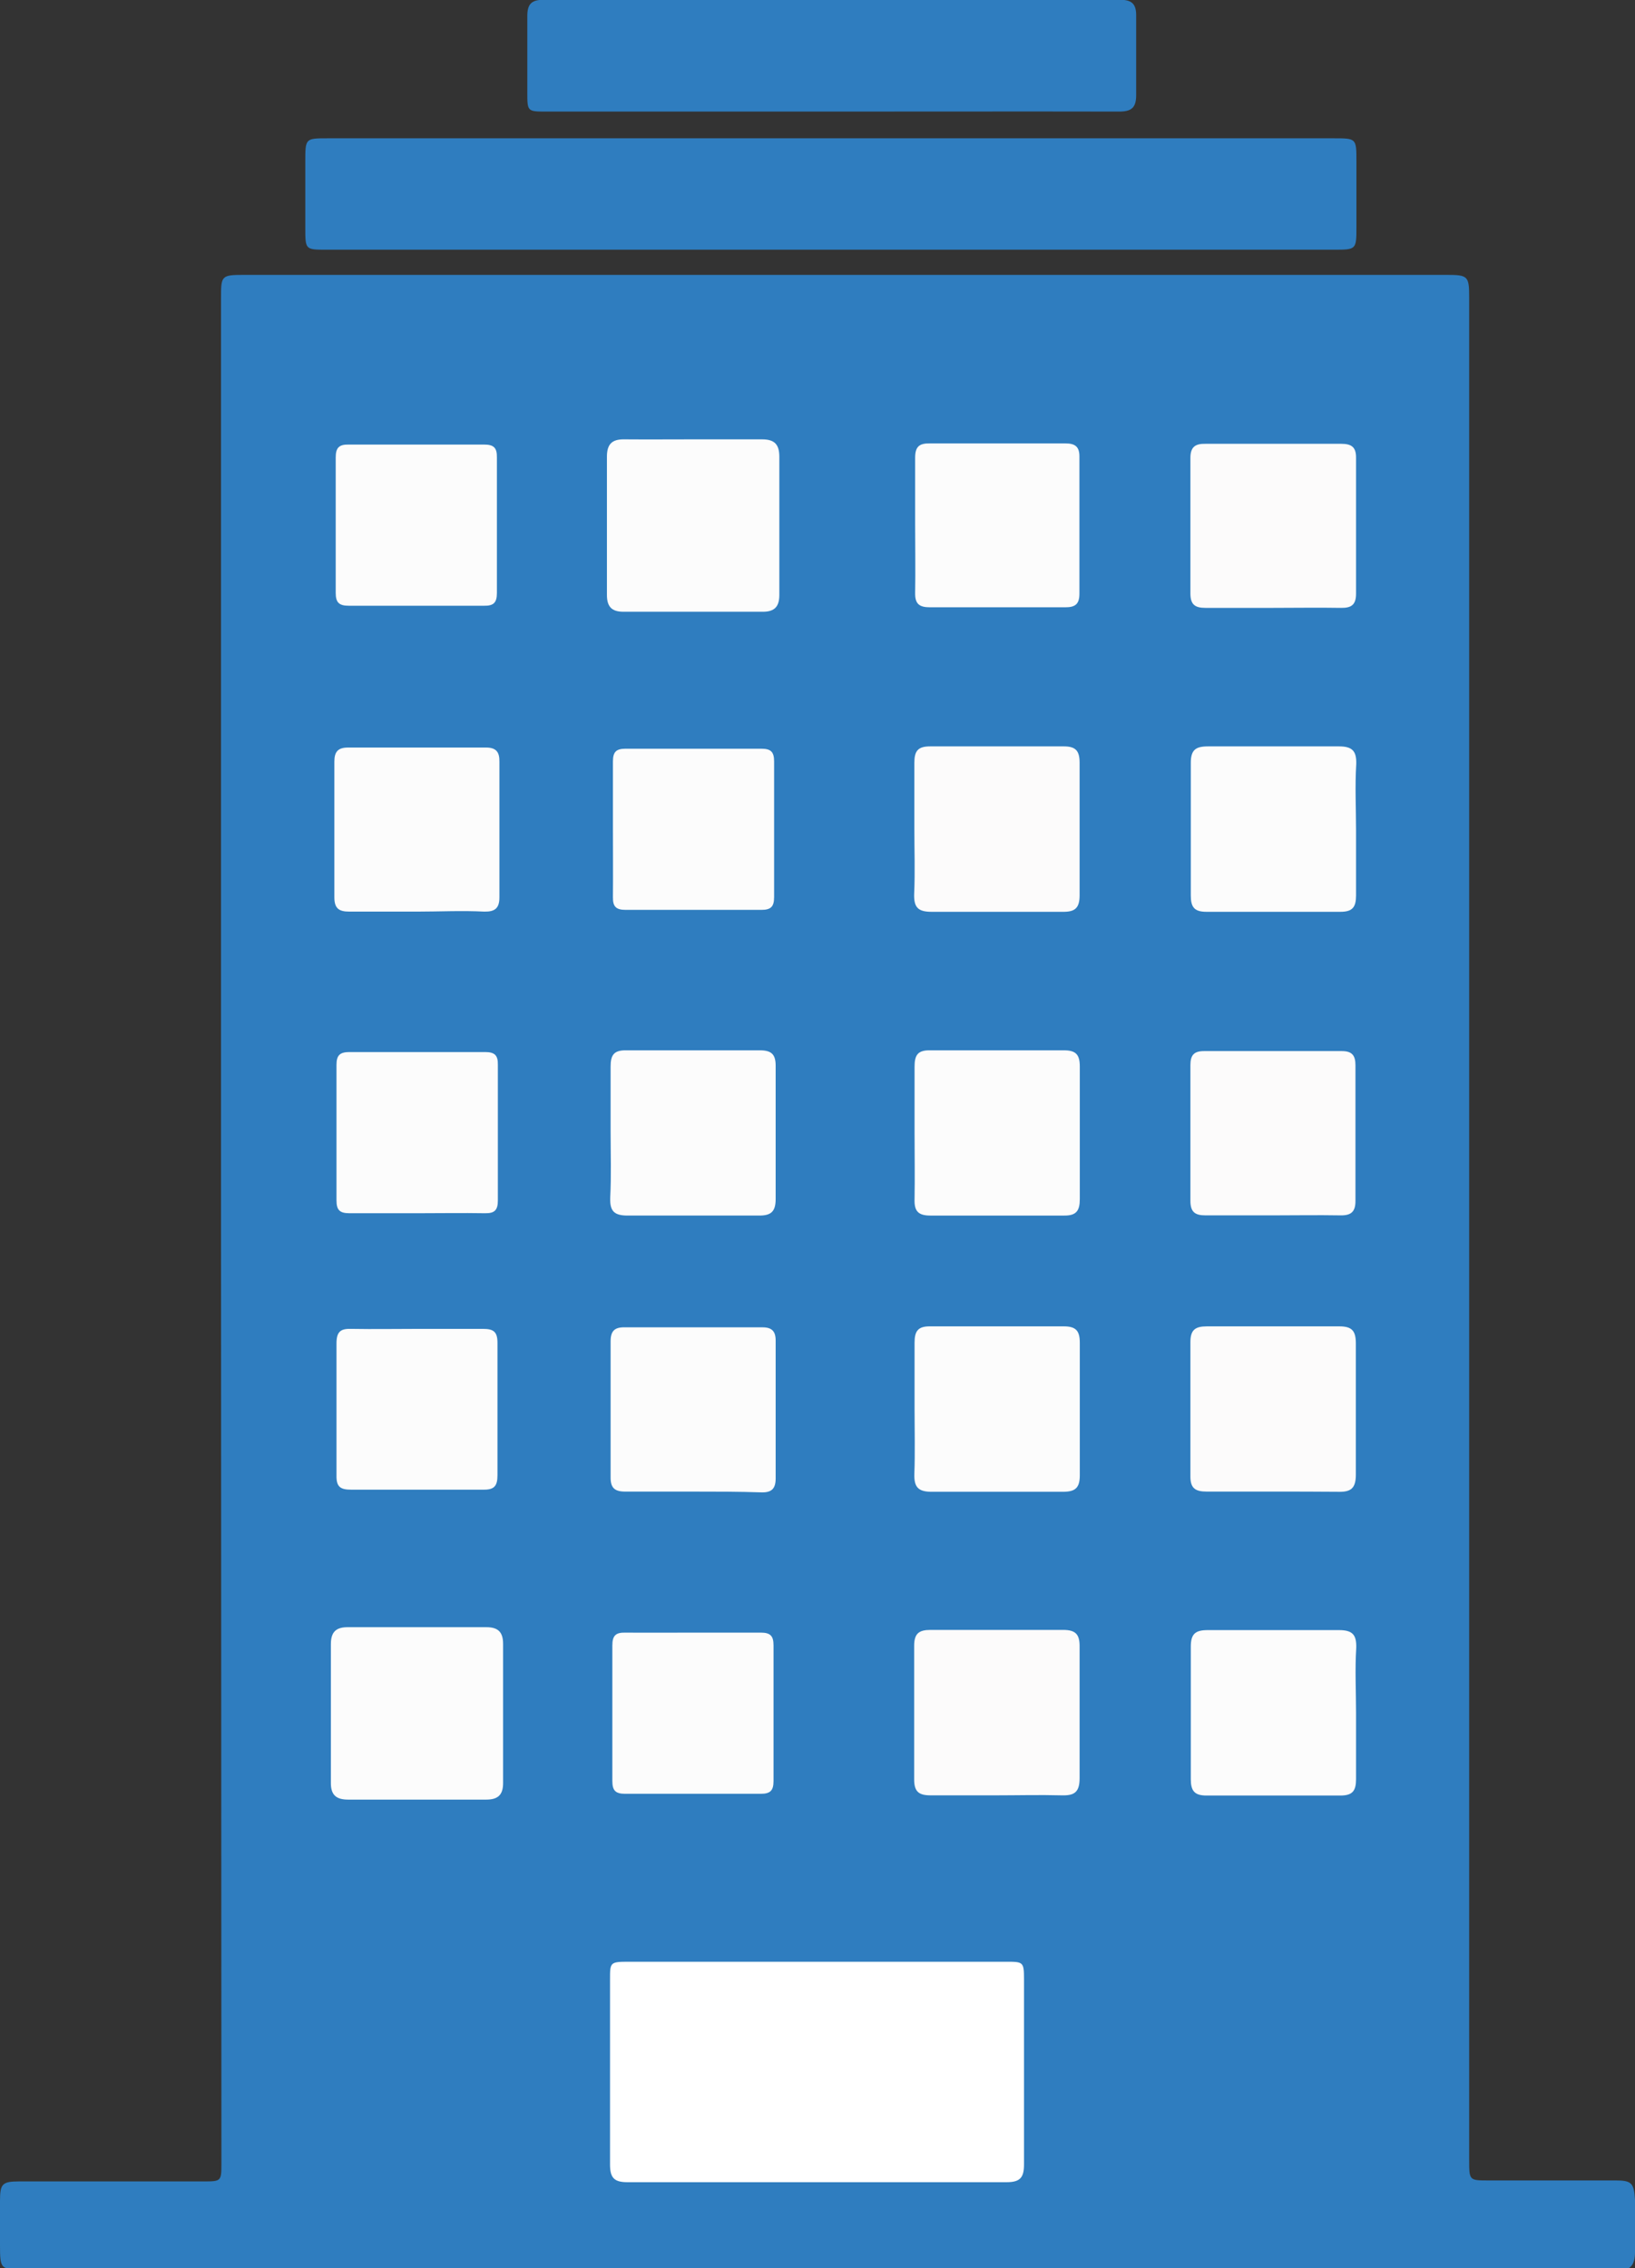 <svg xmlns="http://www.w3.org/2000/svg" viewBox="0 0 84.4 117.08"><rect x="0" y="0" width="84.4" height="117.08" fill="#333333" stroke="none"/><defs><style>.cls-1{fill:#2f7dbf;}.cls-2{fill:#fcfcfc;}.cls-3{fill:#fff;}.cls-4{fill:#fcfbfb;}</style></defs><title>Recurso 5Edificios</title><g id="Capa_2" data-name="Capa 2"><g id="Capa_1-2" data-name="Capa 1"><path class="cls-1" d="M42.91,7.14H68.85c1.17,0,1.17,0,1.17,1.2v3.35c0,1.2,0,1.2-1.17,1.2h-52c-1.09,0-1.09,0-1.09-1.13V8.34c0-1.2,0-1.2,1.16-1.2Z"/><path class="cls-1" d="M42.84,5.76H28.22c-1,0-1,0-1-1,0-1.3,0-2.61,0-3.92,0-.6.19-.85.82-.85h29.8c.63,0,.82.26.81.85,0,1.36,0,2.71,0,4.07,0,.67-.26.85-.89.85C52.77,5.75,47.8,5.76,42.84,5.76Z"/><path class="cls-1" d="M11.41,63.41v-48c0-1.17,0-1.22,1.18-1.22H74.67c1.11,0,1.17.06,1.17,1.17v96.14c0,1.06,0,1.06,1,1.06h6.56c.82,0,.95.13,1,1s0,1.8,0,2.7c0,.63-.23,1-.88.9H1.28c-1.25,0-1.28,0-1.28-1.27v-2.28c0-.88.12-1,1-1h9.48c.94,0,.95,0,.95-.94Z"/><path class="cls-2" d="M21.55,84c1.18,0,2.37,0,3.56,0,.6,0,.86.25.86.86q0,3.58,0,7.19c0,.61-.27.85-.87.85q-3.55,0-7.13,0c-.63,0-.9-.25-.89-.89,0-2.38,0-4.75,0-7.13,0-.64.27-.89.9-.88C19.17,84,20.36,84,21.55,84Z"/><path class="cls-2" d="M35.85,22.68c1.17,0,2.33,0,3.49,0,.65,0,.89.27.89.9q0,3.57,0,7.13c0,.6-.24.87-.85.87q-3.6,0-7.2,0c-.61,0-.85-.27-.85-.87,0-2.38,0-4.75,0-7.13,0-.63.24-.91.89-.9C33.43,22.69,34.64,22.68,35.85,22.68Z"/><path class="cls-3" d="M42.23,101.27h9.69c.9,0,.94,0,.94.91,0,3.18,0,6.36,0,9.55,0,.66-.18.92-.89.92q-9.8,0-19.59,0c-.7,0-.89-.25-.89-.92,0-3.19,0-6.37,0-9.55,0-.87,0-.91.94-.91Z"/><path class="cls-4" d="M65.72,77c-1.14,0-2.28,0-3.42,0-.6,0-.86-.17-.85-.81q0-3.45,0-6.91c0-.63.25-.81.85-.81q3.42,0,6.84,0c.67,0,.85.25.85.89,0,2.25,0,4.51,0,6.76,0,.71-.25.91-.92.89C68,77,66.83,77,65.72,77Z"/><path class="cls-2" d="M21.52,47.06c-1.16,0-2.33,0-3.49,0-.54,0-.77-.17-.77-.74q0-3.52,0-7c0-.51.18-.73.71-.73h7.12c.53,0,.7.24.69.74q0,3.53,0,7c0,.57-.25.74-.78.73C23.85,47,22.68,47.06,21.52,47.06Z"/><path class="cls-2" d="M47.21,72.74c0-1.14,0-2.28,0-3.42,0-.6.17-.86.81-.85q3.45,0,6.9,0c.64,0,.82.25.82.85q0,3.42,0,6.84c0,.67-.25.85-.88.85-2.26,0-4.52,0-6.77,0-.7,0-.91-.25-.89-.92C47.24,75,47.21,73.86,47.21,72.74Z"/><path class="cls-4" d="M47.2,42.8c0-1.14,0-2.28,0-3.42,0-.6.17-.85.81-.85q3.45,0,6.91,0c.63,0,.81.25.81.85q0,3.42,0,6.84c0,.67-.25.86-.88.85q-3.39,0-6.77,0c-.71,0-.91-.25-.89-.92C47.24,45,47.2,43.92,47.2,42.8Z"/><path class="cls-2" d="M70,42.87c0,1.12,0,2.24,0,3.35,0,.6-.17.85-.81.85q-3.45,0-6.91,0c-.64,0-.81-.25-.81-.85q0-3.42,0-6.84c0-.67.25-.85.89-.85,2.25,0,4.51,0,6.76,0,.71,0,.91.26.89.92C69.94,40.59,70,41.73,70,42.87Z"/><path class="cls-2" d="M70,88.42c0,1.14,0,2.28,0,3.42,0,.6-.17.85-.81.85q-3.45,0-6.91,0c-.63,0-.81-.25-.81-.85q0-3.42,0-6.84c0-.67.25-.85.88-.85,2.26,0,4.52,0,6.77,0,.71,0,.91.25.89.92C69.94,86.19,70,87.3,70,88.42Z"/><path class="cls-4" d="M51.39,92.68c-1.12,0-2.23,0-3.35,0-.6,0-.85-.18-.85-.82q0-3.45,0-6.9c0-.64.25-.82.85-.82q3.42,0,6.84,0c.67,0,.86.25.85.89,0,2.25,0,4.51,0,6.76,0,.71-.25.91-.92.89C53.67,92.65,52.53,92.68,51.39,92.68Z"/><path class="cls-2" d="M35.76,77c-1.16,0-2.32,0-3.49,0-.55,0-.76-.2-.75-.76,0-2.35,0-4.69,0-7,0-.52.2-.73.72-.72h7.12c.48,0,.68.2.68.68,0,2.37,0,4.75,0,7.12,0,.52-.2.73-.72.72C38.14,77,37,77,35.76,77Z"/><path class="cls-2" d="M31.52,58.41c0-1.12,0-2.23,0-3.35,0-.6.17-.85.81-.84q3.45,0,6.9,0c.64,0,.82.25.81.85q0,3.41,0,6.83c0,.67-.26.86-.89.85-2.25,0-4.51,0-6.76,0-.71,0-.91-.25-.89-.92C31.56,60.69,31.52,59.55,31.52,58.41Z"/><path class="cls-2" d="M47.21,58.42c0-1.12,0-2.24,0-3.35,0-.6.16-.86.8-.85q3.47,0,6.91,0c.63,0,.82.23.82.84q0,3.42,0,6.84c0,.59-.17.86-.81.85-2.3,0-4.61,0-6.91,0-.63,0-.83-.24-.81-.84C47.23,60.74,47.21,59.58,47.21,58.42Z"/><path class="cls-4" d="M65.71,62.74c-1.16,0-2.32,0-3.49,0-.54,0-.77-.18-.77-.75q0-3.53,0-7c0-.51.17-.73.7-.73h7.12c.54,0,.7.24.7.74,0,2.35,0,4.7,0,7,0,.57-.24.75-.78.74C68,62.72,66.88,62.74,65.71,62.74Z"/><path class="cls-4" d="M65.71,31.38c-1.16,0-2.32,0-3.49,0-.53,0-.77-.17-.77-.74q0-3.53,0-7c0-.57.25-.74.78-.73,2.33,0,4.65,0,7,0,.54,0,.78.17.77.74q0,3.52,0,7c0,.57-.24.74-.78.73C68,31.36,66.88,31.38,65.71,31.38Z"/><path class="cls-2" d="M47.24,27.05c0-1.14,0-2.28,0-3.42,0-.57.21-.75.76-.74,2.33,0,4.65,0,7,0,.51,0,.73.18.72.7,0,2.35,0,4.71,0,7.06,0,.53-.21.7-.72.7-2.33,0-4.65,0-7,0-.55,0-.77-.18-.76-.74C47.26,29.42,47.24,28.23,47.24,27.05Z"/><path class="cls-2" d="M18,31.27c-.5,0-.67-.17-.67-.66,0-2.33,0-4.65,0-7,0-.49.17-.67.66-.66q3.49,0,7,0c.49,0,.67.16.66.66,0,2.33,0,4.65,0,7,0,.49-.16.67-.66.66"/><path class="cls-2" d="M21.58,68.6c1.12,0,2.23,0,3.35,0,.54,0,.75.14.75.72q0,3.41,0,6.83c0,.54-.15.76-.72.75q-3.42,0-6.84,0c-.54,0-.76-.14-.75-.72q0-3.42,0-6.83c0-.63.23-.77.79-.75C19.3,68.62,20.44,68.6,21.58,68.6Z"/><path class="cls-2" d="M21.52,62.63c-1.16,0-2.32,0-3.48,0-.5,0-.67-.16-.67-.66q0-3.48,0-7c0-.49.17-.66.67-.66,2.32,0,4.65,0,7,0,.5,0,.67.17.66.66q0,3.49,0,7c0,.49-.16.67-.66.66C23.85,62.61,22.69,62.63,21.52,62.63Z"/><path class="cls-2" d="M35.85,84.28c1.14,0,2.28,0,3.42,0,.5,0,.66.17.66.66,0,2.33,0,4.65,0,7,0,.5-.17.66-.66.66-2.33,0-4.65,0-7,0-.5,0-.66-.17-.66-.66,0-2.33,0-4.65,0-7,0-.5.17-.67.66-.66C33.48,84.29,34.67,84.28,35.85,84.28Z"/><path class="cls-2" d="M31.64,42.73c0-1.14,0-2.28,0-3.42,0-.5.17-.66.66-.66,2.33,0,4.65,0,7,0,.5,0,.66.17.66.66q0,3.49,0,7c0,.5-.17.66-.66.66-2.33,0-4.65,0-7,0-.5,0-.67-.17-.66-.66C31.65,45.1,31.64,43.91,31.64,42.73Z"/></g></g></svg>